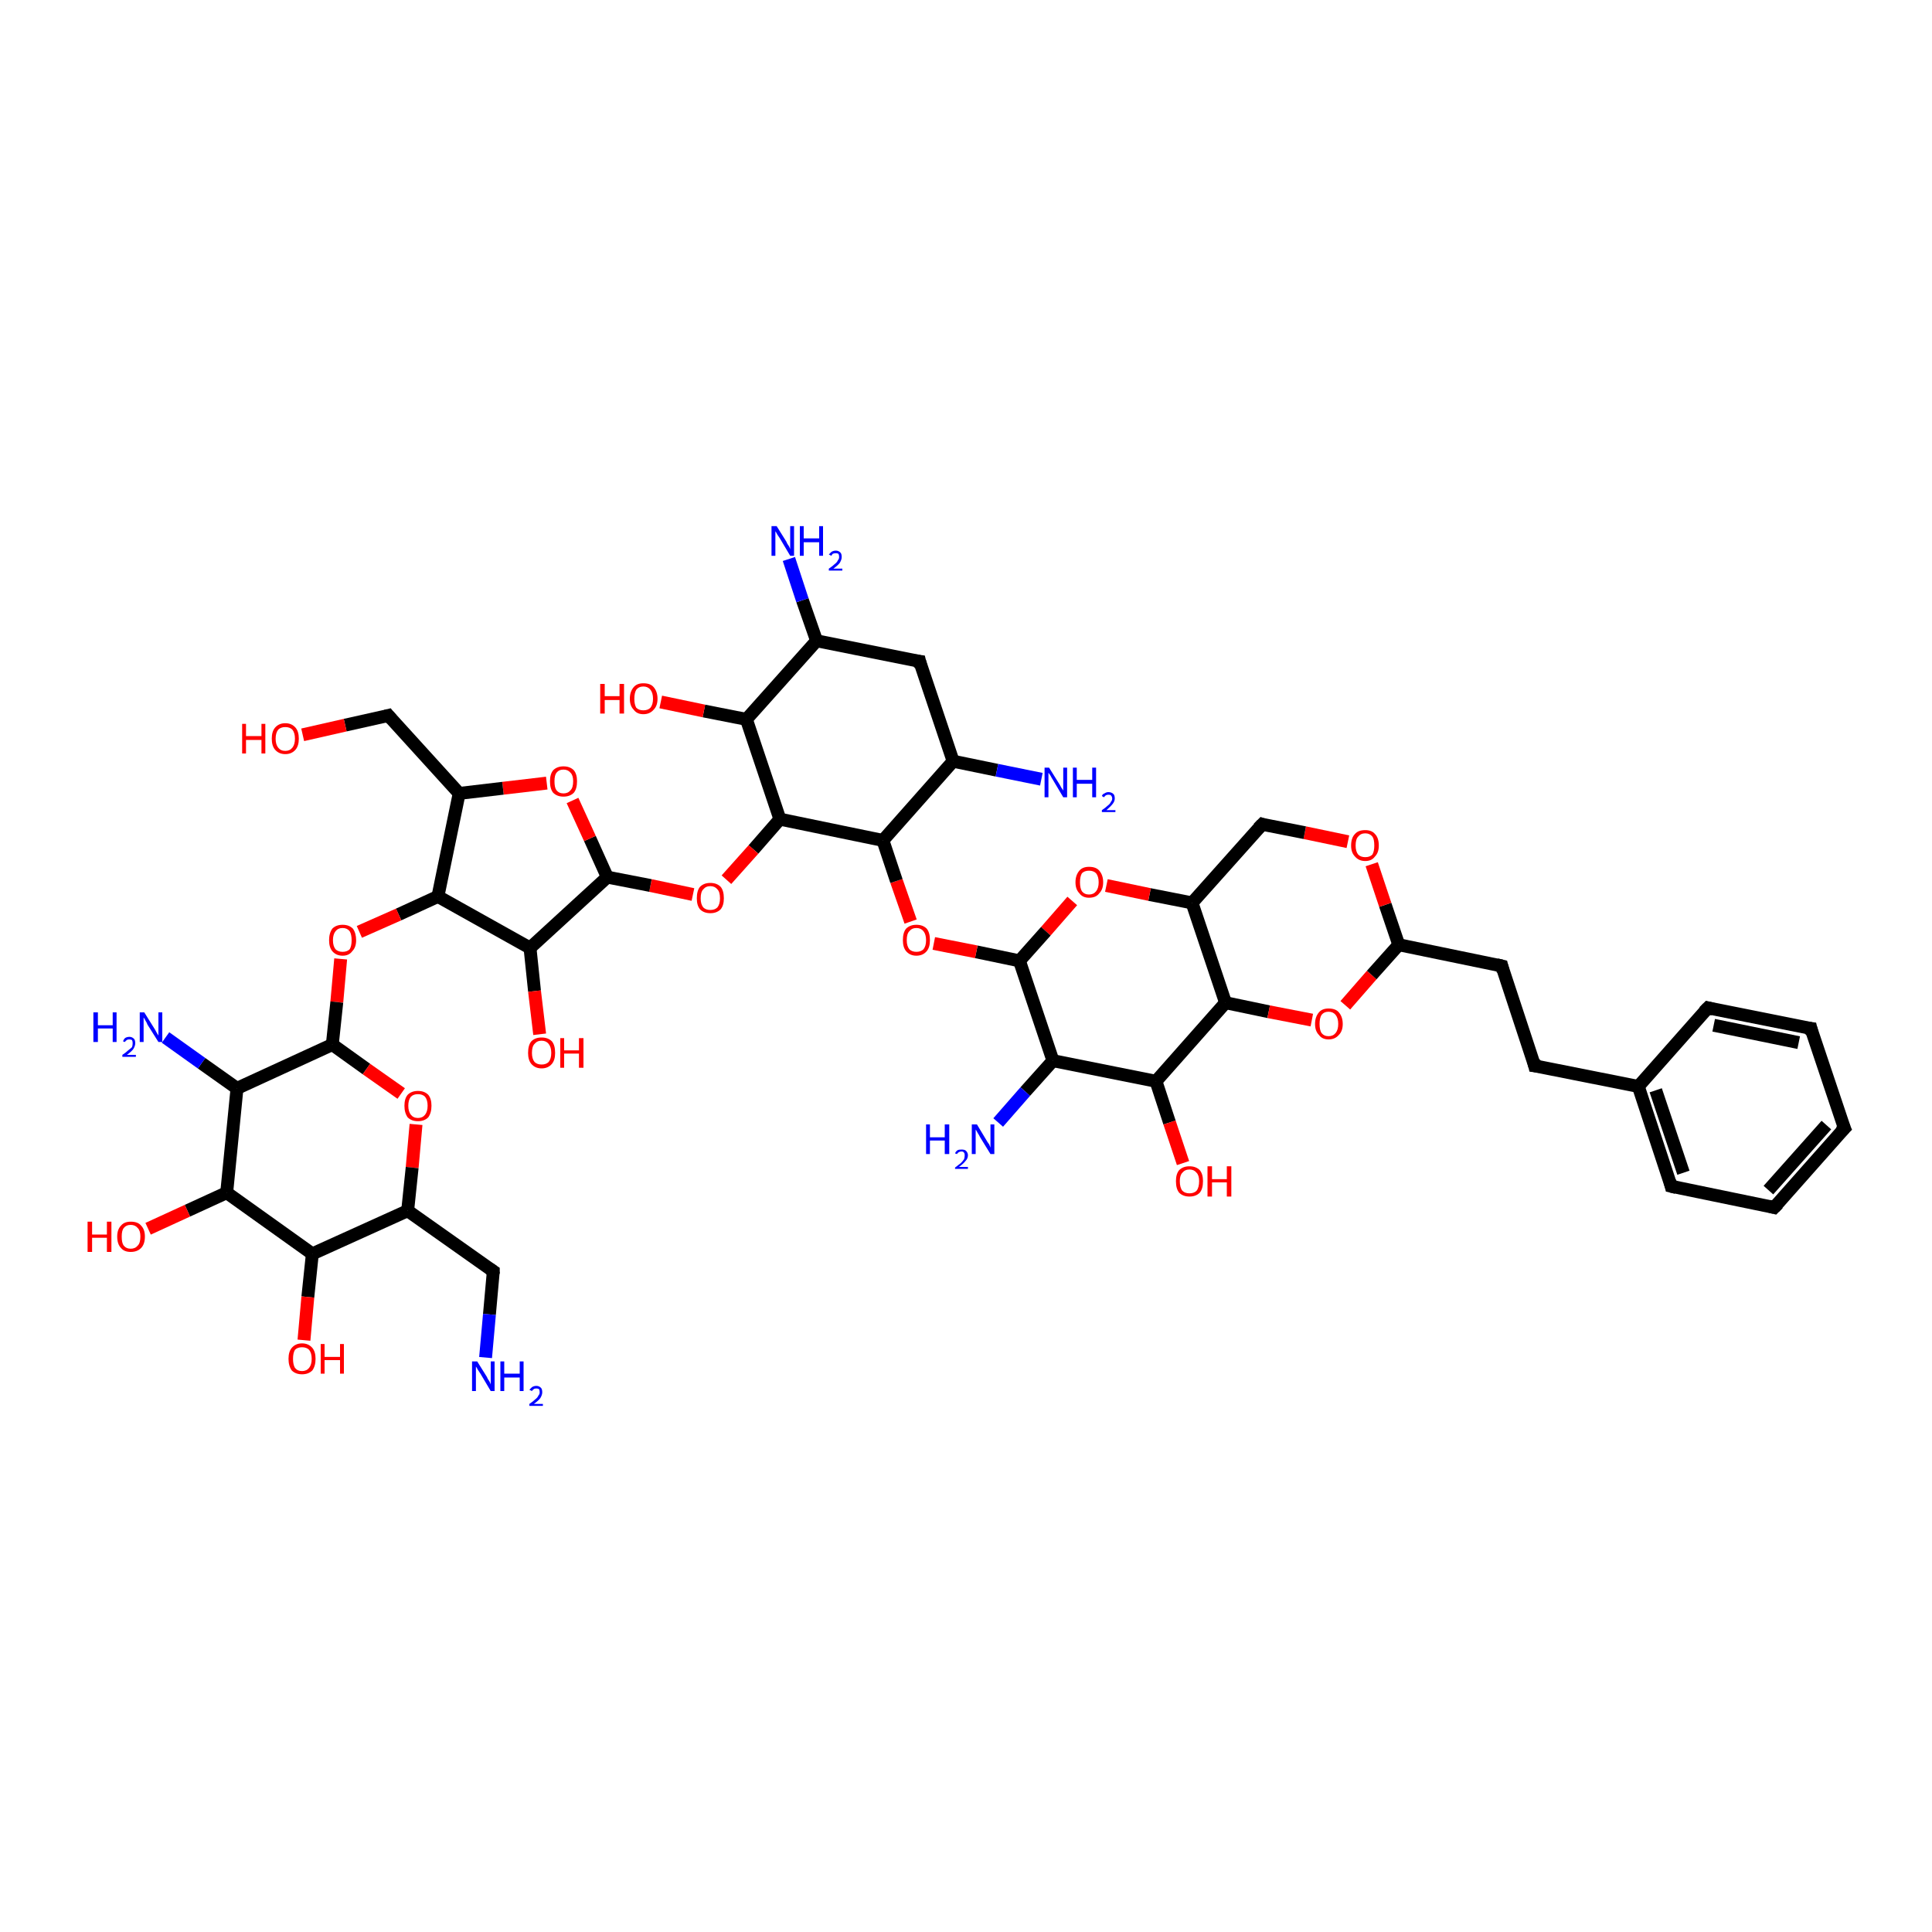<?xml version='1.0' encoding='iso-8859-1'?>
<svg version='1.1' baseProfile='full'
              xmlns='http://www.w3.org/2000/svg'
                      xmlns:rdkit='http://www.rdkit.org/xml'
                      xmlns:xlink='http://www.w3.org/1999/xlink'
                  xml:space='preserve'
width='300px' height='300px' viewBox='0 0 300 300'>
<!-- END OF HEADER -->
<rect style='opacity:1.0;fill:#FFFFFF;stroke:none' width='300.0' height='300.0' x='0.0' y='0.0'> </rect>
<path class='bond-0 atom-0 atom-1' d='M 166.5,139.9 L 162.4,144.6' style='fill:none;fill-rule:evenodd;stroke:#FF0000;stroke-width:2.0px;stroke-linecap:butt;stroke-linejoin:miter;stroke-opacity:1' />
<path class='bond-0 atom-0 atom-1' d='M 162.4,144.6 L 158.3,149.2' style='fill:none;fill-rule:evenodd;stroke:#000000;stroke-width:2.0px;stroke-linecap:butt;stroke-linejoin:miter;stroke-opacity:1' />
<path class='bond-1 atom-1 atom-2' d='M 158.3,149.2 L 151.6,147.8' style='fill:none;fill-rule:evenodd;stroke:#000000;stroke-width:2.0px;stroke-linecap:butt;stroke-linejoin:miter;stroke-opacity:1' />
<path class='bond-1 atom-1 atom-2' d='M 151.6,147.8 L 145.0,146.5' style='fill:none;fill-rule:evenodd;stroke:#FF0000;stroke-width:2.0px;stroke-linecap:butt;stroke-linejoin:miter;stroke-opacity:1' />
<path class='bond-2 atom-2 atom-3' d='M 141.4,143.1 L 139.2,136.8' style='fill:none;fill-rule:evenodd;stroke:#FF0000;stroke-width:2.0px;stroke-linecap:butt;stroke-linejoin:miter;stroke-opacity:1' />
<path class='bond-2 atom-2 atom-3' d='M 139.2,136.8 L 137.1,130.5' style='fill:none;fill-rule:evenodd;stroke:#000000;stroke-width:2.0px;stroke-linecap:butt;stroke-linejoin:miter;stroke-opacity:1' />
<path class='bond-3 atom-3 atom-4' d='M 137.1,130.5 L 148.0,118.2' style='fill:none;fill-rule:evenodd;stroke:#000000;stroke-width:2.0px;stroke-linecap:butt;stroke-linejoin:miter;stroke-opacity:1' />
<path class='bond-4 atom-4 atom-5' d='M 148.0,118.2 L 154.8,119.6' style='fill:none;fill-rule:evenodd;stroke:#000000;stroke-width:2.0px;stroke-linecap:butt;stroke-linejoin:miter;stroke-opacity:1' />
<path class='bond-4 atom-4 atom-5' d='M 154.8,119.6 L 161.7,121.0' style='fill:none;fill-rule:evenodd;stroke:#0000FF;stroke-width:2.0px;stroke-linecap:butt;stroke-linejoin:miter;stroke-opacity:1' />
<path class='bond-5 atom-4 atom-6' d='M 148.0,118.2 L 142.8,102.7' style='fill:none;fill-rule:evenodd;stroke:#000000;stroke-width:2.0px;stroke-linecap:butt;stroke-linejoin:miter;stroke-opacity:1' />
<path class='bond-6 atom-6 atom-7' d='M 142.8,102.7 L 126.8,99.5' style='fill:none;fill-rule:evenodd;stroke:#000000;stroke-width:2.0px;stroke-linecap:butt;stroke-linejoin:miter;stroke-opacity:1' />
<path class='bond-7 atom-7 atom-8' d='M 126.8,99.5 L 124.6,93.2' style='fill:none;fill-rule:evenodd;stroke:#000000;stroke-width:2.0px;stroke-linecap:butt;stroke-linejoin:miter;stroke-opacity:1' />
<path class='bond-7 atom-7 atom-8' d='M 124.6,93.2 L 122.5,86.8' style='fill:none;fill-rule:evenodd;stroke:#0000FF;stroke-width:2.0px;stroke-linecap:butt;stroke-linejoin:miter;stroke-opacity:1' />
<path class='bond-8 atom-7 atom-9' d='M 126.8,99.5 L 115.9,111.7' style='fill:none;fill-rule:evenodd;stroke:#000000;stroke-width:2.0px;stroke-linecap:butt;stroke-linejoin:miter;stroke-opacity:1' />
<path class='bond-9 atom-9 atom-10' d='M 115.9,111.7 L 109.3,110.4' style='fill:none;fill-rule:evenodd;stroke:#000000;stroke-width:2.0px;stroke-linecap:butt;stroke-linejoin:miter;stroke-opacity:1' />
<path class='bond-9 atom-9 atom-10' d='M 109.3,110.4 L 102.6,109.0' style='fill:none;fill-rule:evenodd;stroke:#FF0000;stroke-width:2.0px;stroke-linecap:butt;stroke-linejoin:miter;stroke-opacity:1' />
<path class='bond-10 atom-9 atom-11' d='M 115.9,111.7 L 121.1,127.2' style='fill:none;fill-rule:evenodd;stroke:#000000;stroke-width:2.0px;stroke-linecap:butt;stroke-linejoin:miter;stroke-opacity:1' />
<path class='bond-11 atom-11 atom-12' d='M 121.1,127.2 L 117.0,131.9' style='fill:none;fill-rule:evenodd;stroke:#000000;stroke-width:2.0px;stroke-linecap:butt;stroke-linejoin:miter;stroke-opacity:1' />
<path class='bond-11 atom-11 atom-12' d='M 117.0,131.9 L 112.8,136.6' style='fill:none;fill-rule:evenodd;stroke:#FF0000;stroke-width:2.0px;stroke-linecap:butt;stroke-linejoin:miter;stroke-opacity:1' />
<path class='bond-12 atom-12 atom-13' d='M 107.6,138.9 L 101.0,137.5' style='fill:none;fill-rule:evenodd;stroke:#FF0000;stroke-width:2.0px;stroke-linecap:butt;stroke-linejoin:miter;stroke-opacity:1' />
<path class='bond-12 atom-12 atom-13' d='M 101.0,137.5 L 94.3,136.2' style='fill:none;fill-rule:evenodd;stroke:#000000;stroke-width:2.0px;stroke-linecap:butt;stroke-linejoin:miter;stroke-opacity:1' />
<path class='bond-13 atom-13 atom-14' d='M 94.3,136.2 L 91.6,130.2' style='fill:none;fill-rule:evenodd;stroke:#000000;stroke-width:2.0px;stroke-linecap:butt;stroke-linejoin:miter;stroke-opacity:1' />
<path class='bond-13 atom-13 atom-14' d='M 91.6,130.2 L 88.9,124.3' style='fill:none;fill-rule:evenodd;stroke:#FF0000;stroke-width:2.0px;stroke-linecap:butt;stroke-linejoin:miter;stroke-opacity:1' />
<path class='bond-14 atom-14 atom-15' d='M 84.9,121.6 L 78.1,122.4' style='fill:none;fill-rule:evenodd;stroke:#FF0000;stroke-width:2.0px;stroke-linecap:butt;stroke-linejoin:miter;stroke-opacity:1' />
<path class='bond-14 atom-14 atom-15' d='M 78.1,122.4 L 71.3,123.2' style='fill:none;fill-rule:evenodd;stroke:#000000;stroke-width:2.0px;stroke-linecap:butt;stroke-linejoin:miter;stroke-opacity:1' />
<path class='bond-15 atom-15 atom-16' d='M 71.3,123.2 L 60.3,111.1' style='fill:none;fill-rule:evenodd;stroke:#000000;stroke-width:2.0px;stroke-linecap:butt;stroke-linejoin:miter;stroke-opacity:1' />
<path class='bond-16 atom-16 atom-17' d='M 60.3,111.1 L 53.6,112.6' style='fill:none;fill-rule:evenodd;stroke:#000000;stroke-width:2.0px;stroke-linecap:butt;stroke-linejoin:miter;stroke-opacity:1' />
<path class='bond-16 atom-16 atom-17' d='M 53.6,112.6 L 47.0,114.1' style='fill:none;fill-rule:evenodd;stroke:#FF0000;stroke-width:2.0px;stroke-linecap:butt;stroke-linejoin:miter;stroke-opacity:1' />
<path class='bond-17 atom-15 atom-18' d='M 71.3,123.2 L 68.0,139.2' style='fill:none;fill-rule:evenodd;stroke:#000000;stroke-width:2.0px;stroke-linecap:butt;stroke-linejoin:miter;stroke-opacity:1' />
<path class='bond-18 atom-18 atom-19' d='M 68.0,139.2 L 61.9,142.0' style='fill:none;fill-rule:evenodd;stroke:#000000;stroke-width:2.0px;stroke-linecap:butt;stroke-linejoin:miter;stroke-opacity:1' />
<path class='bond-18 atom-18 atom-19' d='M 61.9,142.0 L 55.8,144.7' style='fill:none;fill-rule:evenodd;stroke:#FF0000;stroke-width:2.0px;stroke-linecap:butt;stroke-linejoin:miter;stroke-opacity:1' />
<path class='bond-19 atom-19 atom-20' d='M 52.9,148.9 L 52.3,155.6' style='fill:none;fill-rule:evenodd;stroke:#FF0000;stroke-width:2.0px;stroke-linecap:butt;stroke-linejoin:miter;stroke-opacity:1' />
<path class='bond-19 atom-19 atom-20' d='M 52.3,155.6 L 51.6,162.2' style='fill:none;fill-rule:evenodd;stroke:#000000;stroke-width:2.0px;stroke-linecap:butt;stroke-linejoin:miter;stroke-opacity:1' />
<path class='bond-20 atom-20 atom-21' d='M 51.6,162.2 L 56.9,166.0' style='fill:none;fill-rule:evenodd;stroke:#000000;stroke-width:2.0px;stroke-linecap:butt;stroke-linejoin:miter;stroke-opacity:1' />
<path class='bond-20 atom-20 atom-21' d='M 56.9,166.0 L 62.3,169.8' style='fill:none;fill-rule:evenodd;stroke:#FF0000;stroke-width:2.0px;stroke-linecap:butt;stroke-linejoin:miter;stroke-opacity:1' />
<path class='bond-21 atom-21 atom-22' d='M 64.6,174.6 L 64.0,181.3' style='fill:none;fill-rule:evenodd;stroke:#FF0000;stroke-width:2.0px;stroke-linecap:butt;stroke-linejoin:miter;stroke-opacity:1' />
<path class='bond-21 atom-21 atom-22' d='M 64.0,181.3 L 63.3,188.0' style='fill:none;fill-rule:evenodd;stroke:#000000;stroke-width:2.0px;stroke-linecap:butt;stroke-linejoin:miter;stroke-opacity:1' />
<path class='bond-22 atom-22 atom-23' d='M 63.3,188.0 L 76.6,197.4' style='fill:none;fill-rule:evenodd;stroke:#000000;stroke-width:2.0px;stroke-linecap:butt;stroke-linejoin:miter;stroke-opacity:1' />
<path class='bond-23 atom-23 atom-24' d='M 76.6,197.4 L 76.0,204.1' style='fill:none;fill-rule:evenodd;stroke:#000000;stroke-width:2.0px;stroke-linecap:butt;stroke-linejoin:miter;stroke-opacity:1' />
<path class='bond-23 atom-23 atom-24' d='M 76.0,204.1 L 75.4,210.8' style='fill:none;fill-rule:evenodd;stroke:#0000FF;stroke-width:2.0px;stroke-linecap:butt;stroke-linejoin:miter;stroke-opacity:1' />
<path class='bond-24 atom-22 atom-25' d='M 63.3,188.0 L 48.5,194.7' style='fill:none;fill-rule:evenodd;stroke:#000000;stroke-width:2.0px;stroke-linecap:butt;stroke-linejoin:miter;stroke-opacity:1' />
<path class='bond-25 atom-25 atom-26' d='M 48.5,194.7 L 47.8,201.4' style='fill:none;fill-rule:evenodd;stroke:#000000;stroke-width:2.0px;stroke-linecap:butt;stroke-linejoin:miter;stroke-opacity:1' />
<path class='bond-25 atom-25 atom-26' d='M 47.8,201.4 L 47.2,208.1' style='fill:none;fill-rule:evenodd;stroke:#FF0000;stroke-width:2.0px;stroke-linecap:butt;stroke-linejoin:miter;stroke-opacity:1' />
<path class='bond-26 atom-25 atom-27' d='M 48.5,194.7 L 35.2,185.2' style='fill:none;fill-rule:evenodd;stroke:#000000;stroke-width:2.0px;stroke-linecap:butt;stroke-linejoin:miter;stroke-opacity:1' />
<path class='bond-27 atom-27 atom-28' d='M 35.2,185.2 L 29.1,188.0' style='fill:none;fill-rule:evenodd;stroke:#000000;stroke-width:2.0px;stroke-linecap:butt;stroke-linejoin:miter;stroke-opacity:1' />
<path class='bond-27 atom-27 atom-28' d='M 29.1,188.0 L 23.0,190.8' style='fill:none;fill-rule:evenodd;stroke:#FF0000;stroke-width:2.0px;stroke-linecap:butt;stroke-linejoin:miter;stroke-opacity:1' />
<path class='bond-28 atom-27 atom-29' d='M 35.2,185.2 L 36.8,169.0' style='fill:none;fill-rule:evenodd;stroke:#000000;stroke-width:2.0px;stroke-linecap:butt;stroke-linejoin:miter;stroke-opacity:1' />
<path class='bond-29 atom-29 atom-30' d='M 36.8,169.0 L 31.3,165.1' style='fill:none;fill-rule:evenodd;stroke:#000000;stroke-width:2.0px;stroke-linecap:butt;stroke-linejoin:miter;stroke-opacity:1' />
<path class='bond-29 atom-29 atom-30' d='M 31.3,165.1 L 25.7,161.1' style='fill:none;fill-rule:evenodd;stroke:#0000FF;stroke-width:2.0px;stroke-linecap:butt;stroke-linejoin:miter;stroke-opacity:1' />
<path class='bond-30 atom-18 atom-31' d='M 68.0,139.2 L 82.3,147.2' style='fill:none;fill-rule:evenodd;stroke:#000000;stroke-width:2.0px;stroke-linecap:butt;stroke-linejoin:miter;stroke-opacity:1' />
<path class='bond-31 atom-31 atom-32' d='M 82.3,147.2 L 83.0,153.9' style='fill:none;fill-rule:evenodd;stroke:#000000;stroke-width:2.0px;stroke-linecap:butt;stroke-linejoin:miter;stroke-opacity:1' />
<path class='bond-31 atom-31 atom-32' d='M 83.0,153.9 L 83.8,160.6' style='fill:none;fill-rule:evenodd;stroke:#FF0000;stroke-width:2.0px;stroke-linecap:butt;stroke-linejoin:miter;stroke-opacity:1' />
<path class='bond-32 atom-1 atom-33' d='M 158.3,149.2 L 163.5,164.7' style='fill:none;fill-rule:evenodd;stroke:#000000;stroke-width:2.0px;stroke-linecap:butt;stroke-linejoin:miter;stroke-opacity:1' />
<path class='bond-33 atom-33 atom-34' d='M 163.5,164.7 L 159.2,169.5' style='fill:none;fill-rule:evenodd;stroke:#000000;stroke-width:2.0px;stroke-linecap:butt;stroke-linejoin:miter;stroke-opacity:1' />
<path class='bond-33 atom-33 atom-34' d='M 159.2,169.5 L 155.0,174.3' style='fill:none;fill-rule:evenodd;stroke:#0000FF;stroke-width:2.0px;stroke-linecap:butt;stroke-linejoin:miter;stroke-opacity:1' />
<path class='bond-34 atom-33 atom-35' d='M 163.5,164.7 L 179.5,167.9' style='fill:none;fill-rule:evenodd;stroke:#000000;stroke-width:2.0px;stroke-linecap:butt;stroke-linejoin:miter;stroke-opacity:1' />
<path class='bond-35 atom-35 atom-36' d='M 179.5,167.9 L 181.6,174.3' style='fill:none;fill-rule:evenodd;stroke:#000000;stroke-width:2.0px;stroke-linecap:butt;stroke-linejoin:miter;stroke-opacity:1' />
<path class='bond-35 atom-35 atom-36' d='M 181.6,174.3 L 183.7,180.6' style='fill:none;fill-rule:evenodd;stroke:#FF0000;stroke-width:2.0px;stroke-linecap:butt;stroke-linejoin:miter;stroke-opacity:1' />
<path class='bond-36 atom-35 atom-37' d='M 179.5,167.9 L 190.3,155.7' style='fill:none;fill-rule:evenodd;stroke:#000000;stroke-width:2.0px;stroke-linecap:butt;stroke-linejoin:miter;stroke-opacity:1' />
<path class='bond-37 atom-37 atom-38' d='M 190.3,155.7 L 197.0,157.1' style='fill:none;fill-rule:evenodd;stroke:#000000;stroke-width:2.0px;stroke-linecap:butt;stroke-linejoin:miter;stroke-opacity:1' />
<path class='bond-37 atom-37 atom-38' d='M 197.0,157.1 L 203.7,158.4' style='fill:none;fill-rule:evenodd;stroke:#FF0000;stroke-width:2.0px;stroke-linecap:butt;stroke-linejoin:miter;stroke-opacity:1' />
<path class='bond-38 atom-38 atom-39' d='M 208.9,156.1 L 213.0,151.4' style='fill:none;fill-rule:evenodd;stroke:#FF0000;stroke-width:2.0px;stroke-linecap:butt;stroke-linejoin:miter;stroke-opacity:1' />
<path class='bond-38 atom-38 atom-39' d='M 213.0,151.4 L 217.2,146.7' style='fill:none;fill-rule:evenodd;stroke:#000000;stroke-width:2.0px;stroke-linecap:butt;stroke-linejoin:miter;stroke-opacity:1' />
<path class='bond-39 atom-39 atom-40' d='M 217.2,146.7 L 215.1,140.5' style='fill:none;fill-rule:evenodd;stroke:#000000;stroke-width:2.0px;stroke-linecap:butt;stroke-linejoin:miter;stroke-opacity:1' />
<path class='bond-39 atom-39 atom-40' d='M 215.1,140.5 L 213.0,134.2' style='fill:none;fill-rule:evenodd;stroke:#FF0000;stroke-width:2.0px;stroke-linecap:butt;stroke-linejoin:miter;stroke-opacity:1' />
<path class='bond-40 atom-40 atom-41' d='M 209.3,130.7 L 202.6,129.3' style='fill:none;fill-rule:evenodd;stroke:#FF0000;stroke-width:2.0px;stroke-linecap:butt;stroke-linejoin:miter;stroke-opacity:1' />
<path class='bond-40 atom-40 atom-41' d='M 202.6,129.3 L 196.0,128.0' style='fill:none;fill-rule:evenodd;stroke:#000000;stroke-width:2.0px;stroke-linecap:butt;stroke-linejoin:miter;stroke-opacity:1' />
<path class='bond-41 atom-41 atom-42' d='M 196.0,128.0 L 185.1,140.2' style='fill:none;fill-rule:evenodd;stroke:#000000;stroke-width:2.0px;stroke-linecap:butt;stroke-linejoin:miter;stroke-opacity:1' />
<path class='bond-42 atom-39 atom-43' d='M 217.2,146.7 L 233.2,150.0' style='fill:none;fill-rule:evenodd;stroke:#000000;stroke-width:2.0px;stroke-linecap:butt;stroke-linejoin:miter;stroke-opacity:1' />
<path class='bond-43 atom-43 atom-44' d='M 233.2,150.0 L 238.3,165.5' style='fill:none;fill-rule:evenodd;stroke:#000000;stroke-width:2.0px;stroke-linecap:butt;stroke-linejoin:miter;stroke-opacity:1' />
<path class='bond-44 atom-44 atom-45' d='M 238.3,165.5 L 254.4,168.7' style='fill:none;fill-rule:evenodd;stroke:#000000;stroke-width:2.0px;stroke-linecap:butt;stroke-linejoin:miter;stroke-opacity:1' />
<path class='bond-45 atom-45 atom-46' d='M 254.4,168.7 L 259.5,184.2' style='fill:none;fill-rule:evenodd;stroke:#000000;stroke-width:2.0px;stroke-linecap:butt;stroke-linejoin:miter;stroke-opacity:1' />
<path class='bond-45 atom-45 atom-46' d='M 257.1,169.3 L 261.4,182.1' style='fill:none;fill-rule:evenodd;stroke:#000000;stroke-width:2.0px;stroke-linecap:butt;stroke-linejoin:miter;stroke-opacity:1' />
<path class='bond-46 atom-46 atom-47' d='M 259.5,184.2 L 275.5,187.5' style='fill:none;fill-rule:evenodd;stroke:#000000;stroke-width:2.0px;stroke-linecap:butt;stroke-linejoin:miter;stroke-opacity:1' />
<path class='bond-47 atom-47 atom-48' d='M 275.5,187.5 L 286.4,175.2' style='fill:none;fill-rule:evenodd;stroke:#000000;stroke-width:2.0px;stroke-linecap:butt;stroke-linejoin:miter;stroke-opacity:1' />
<path class='bond-47 atom-47 atom-48' d='M 274.6,184.8 L 283.6,174.7' style='fill:none;fill-rule:evenodd;stroke:#000000;stroke-width:2.0px;stroke-linecap:butt;stroke-linejoin:miter;stroke-opacity:1' />
<path class='bond-48 atom-48 atom-49' d='M 286.4,175.2 L 281.2,159.7' style='fill:none;fill-rule:evenodd;stroke:#000000;stroke-width:2.0px;stroke-linecap:butt;stroke-linejoin:miter;stroke-opacity:1' />
<path class='bond-49 atom-49 atom-50' d='M 281.2,159.7 L 265.2,156.5' style='fill:none;fill-rule:evenodd;stroke:#000000;stroke-width:2.0px;stroke-linecap:butt;stroke-linejoin:miter;stroke-opacity:1' />
<path class='bond-49 atom-49 atom-50' d='M 279.3,161.9 L 266.1,159.2' style='fill:none;fill-rule:evenodd;stroke:#000000;stroke-width:2.0px;stroke-linecap:butt;stroke-linejoin:miter;stroke-opacity:1' />
<path class='bond-50 atom-29 atom-20' d='M 36.8,169.0 L 51.6,162.2' style='fill:none;fill-rule:evenodd;stroke:#000000;stroke-width:2.0px;stroke-linecap:butt;stroke-linejoin:miter;stroke-opacity:1' />
<path class='bond-51 atom-31 atom-13' d='M 82.3,147.2 L 94.3,136.2' style='fill:none;fill-rule:evenodd;stroke:#000000;stroke-width:2.0px;stroke-linecap:butt;stroke-linejoin:miter;stroke-opacity:1' />
<path class='bond-52 atom-11 atom-3' d='M 121.1,127.2 L 137.1,130.5' style='fill:none;fill-rule:evenodd;stroke:#000000;stroke-width:2.0px;stroke-linecap:butt;stroke-linejoin:miter;stroke-opacity:1' />
<path class='bond-53 atom-42 atom-0' d='M 185.1,140.2 L 178.5,138.9' style='fill:none;fill-rule:evenodd;stroke:#000000;stroke-width:2.0px;stroke-linecap:butt;stroke-linejoin:miter;stroke-opacity:1' />
<path class='bond-53 atom-42 atom-0' d='M 178.5,138.9 L 171.8,137.5' style='fill:none;fill-rule:evenodd;stroke:#FF0000;stroke-width:2.0px;stroke-linecap:butt;stroke-linejoin:miter;stroke-opacity:1' />
<path class='bond-54 atom-42 atom-37' d='M 185.1,140.2 L 190.3,155.7' style='fill:none;fill-rule:evenodd;stroke:#000000;stroke-width:2.0px;stroke-linecap:butt;stroke-linejoin:miter;stroke-opacity:1' />
<path class='bond-55 atom-50 atom-45' d='M 265.2,156.5 L 254.4,168.7' style='fill:none;fill-rule:evenodd;stroke:#000000;stroke-width:2.0px;stroke-linecap:butt;stroke-linejoin:miter;stroke-opacity:1' />
<path d='M 143.0,103.5 L 142.8,102.7 L 142.0,102.6' style='fill:none;stroke:#000000;stroke-width:2.0px;stroke-linecap:butt;stroke-linejoin:miter;stroke-opacity:1;' />
<path d='M 60.8,111.7 L 60.3,111.1 L 59.9,111.2' style='fill:none;stroke:#000000;stroke-width:2.0px;stroke-linecap:butt;stroke-linejoin:miter;stroke-opacity:1;' />
<path d='M 76.0,197.0 L 76.6,197.4 L 76.6,197.8' style='fill:none;stroke:#000000;stroke-width:2.0px;stroke-linecap:butt;stroke-linejoin:miter;stroke-opacity:1;' />
<path d='M 196.3,128.1 L 196.0,128.0 L 195.4,128.6' style='fill:none;stroke:#000000;stroke-width:2.0px;stroke-linecap:butt;stroke-linejoin:miter;stroke-opacity:1;' />
<path d='M 232.4,149.8 L 233.2,150.0 L 233.4,150.8' style='fill:none;stroke:#000000;stroke-width:2.0px;stroke-linecap:butt;stroke-linejoin:miter;stroke-opacity:1;' />
<path d='M 238.1,164.7 L 238.3,165.5 L 239.1,165.6' style='fill:none;stroke:#000000;stroke-width:2.0px;stroke-linecap:butt;stroke-linejoin:miter;stroke-opacity:1;' />
<path d='M 259.3,183.4 L 259.5,184.2 L 260.3,184.4' style='fill:none;stroke:#000000;stroke-width:2.0px;stroke-linecap:butt;stroke-linejoin:miter;stroke-opacity:1;' />
<path d='M 274.7,187.3 L 275.5,187.5 L 276.1,186.9' style='fill:none;stroke:#000000;stroke-width:2.0px;stroke-linecap:butt;stroke-linejoin:miter;stroke-opacity:1;' />
<path d='M 285.8,175.8 L 286.4,175.2 L 286.1,174.5' style='fill:none;stroke:#000000;stroke-width:2.0px;stroke-linecap:butt;stroke-linejoin:miter;stroke-opacity:1;' />
<path d='M 281.4,160.5 L 281.2,159.7 L 280.4,159.6' style='fill:none;stroke:#000000;stroke-width:2.0px;stroke-linecap:butt;stroke-linejoin:miter;stroke-opacity:1;' />
<path d='M 266.0,156.7 L 265.2,156.5 L 264.6,157.1' style='fill:none;stroke:#000000;stroke-width:2.0px;stroke-linecap:butt;stroke-linejoin:miter;stroke-opacity:1;' />
<path class='atom-0' d='M 167.0 137.0
Q 167.0 135.9, 167.6 135.2
Q 168.1 134.6, 169.1 134.6
Q 170.2 134.6, 170.7 135.2
Q 171.3 135.9, 171.3 137.0
Q 171.3 138.1, 170.7 138.7
Q 170.2 139.4, 169.1 139.4
Q 168.1 139.4, 167.6 138.7
Q 167.0 138.1, 167.0 137.0
M 169.1 138.9
Q 169.8 138.9, 170.2 138.4
Q 170.6 137.9, 170.6 137.0
Q 170.6 136.1, 170.2 135.6
Q 169.8 135.2, 169.1 135.2
Q 168.4 135.2, 168.0 135.6
Q 167.7 136.1, 167.7 137.0
Q 167.7 137.9, 168.0 138.4
Q 168.4 138.9, 169.1 138.9
' fill='#FF0000'/>
<path class='atom-2' d='M 140.2 146.0
Q 140.2 144.8, 140.7 144.2
Q 141.3 143.6, 142.3 143.6
Q 143.3 143.6, 143.9 144.2
Q 144.4 144.8, 144.4 146.0
Q 144.4 147.1, 143.9 147.7
Q 143.3 148.4, 142.3 148.4
Q 141.3 148.4, 140.7 147.7
Q 140.2 147.1, 140.2 146.0
M 142.3 147.8
Q 143.0 147.8, 143.4 147.4
Q 143.8 146.9, 143.8 146.0
Q 143.8 145.1, 143.4 144.6
Q 143.0 144.1, 142.3 144.1
Q 141.6 144.1, 141.2 144.6
Q 140.8 145.0, 140.8 146.0
Q 140.8 146.9, 141.2 147.4
Q 141.6 147.8, 142.3 147.8
' fill='#FF0000'/>
<path class='atom-5' d='M 162.9 119.2
L 164.4 121.6
Q 164.6 121.9, 164.8 122.3
Q 165.1 122.7, 165.1 122.8
L 165.1 119.2
L 165.7 119.2
L 165.7 123.8
L 165.1 123.8
L 163.5 121.1
Q 163.3 120.8, 163.1 120.4
Q 162.9 120.1, 162.8 120.0
L 162.8 123.8
L 162.2 123.8
L 162.2 119.2
L 162.9 119.2
' fill='#0000FF'/>
<path class='atom-5' d='M 166.6 119.2
L 167.2 119.2
L 167.2 121.1
L 169.6 121.1
L 169.6 119.2
L 170.2 119.2
L 170.2 123.8
L 169.6 123.8
L 169.6 121.7
L 167.2 121.7
L 167.2 123.8
L 166.6 123.8
L 166.6 119.2
' fill='#0000FF'/>
<path class='atom-5' d='M 171.1 123.6
Q 171.2 123.3, 171.5 123.2
Q 171.8 123.0, 172.1 123.0
Q 172.6 123.0, 172.9 123.3
Q 173.1 123.5, 173.1 124.0
Q 173.1 124.4, 172.8 124.8
Q 172.4 125.3, 171.8 125.8
L 173.2 125.8
L 173.2 126.1
L 171.1 126.1
L 171.1 125.8
Q 171.7 125.4, 172.0 125.1
Q 172.4 124.8, 172.5 124.5
Q 172.7 124.3, 172.7 124.0
Q 172.7 123.7, 172.5 123.5
Q 172.4 123.4, 172.1 123.4
Q 171.9 123.4, 171.7 123.5
Q 171.6 123.6, 171.4 123.8
L 171.1 123.6
' fill='#0000FF'/>
<path class='atom-8' d='M 120.6 81.7
L 122.1 84.1
Q 122.2 84.4, 122.5 84.8
Q 122.7 85.2, 122.7 85.3
L 122.7 81.7
L 123.3 81.7
L 123.3 86.3
L 122.7 86.3
L 121.1 83.6
Q 120.9 83.3, 120.7 83.0
Q 120.5 82.6, 120.4 82.5
L 120.4 86.3
L 119.8 86.3
L 119.8 81.7
L 120.6 81.7
' fill='#0000FF'/>
<path class='atom-8' d='M 124.2 81.7
L 124.8 81.7
L 124.8 83.6
L 127.2 83.6
L 127.2 81.7
L 127.8 81.7
L 127.8 86.3
L 127.2 86.3
L 127.2 84.2
L 124.8 84.2
L 124.8 86.3
L 124.2 86.3
L 124.2 81.7
' fill='#0000FF'/>
<path class='atom-8' d='M 128.7 86.1
Q 128.9 85.9, 129.1 85.7
Q 129.4 85.5, 129.8 85.5
Q 130.2 85.5, 130.5 85.8
Q 130.7 86.0, 130.7 86.5
Q 130.7 86.9, 130.4 87.4
Q 130.1 87.8, 129.4 88.3
L 130.8 88.3
L 130.8 88.6
L 128.7 88.6
L 128.7 88.3
Q 129.3 87.9, 129.6 87.6
Q 130.0 87.3, 130.1 87.0
Q 130.3 86.8, 130.3 86.5
Q 130.3 86.2, 130.2 86.0
Q 130.0 85.9, 129.8 85.9
Q 129.5 85.9, 129.3 86.0
Q 129.2 86.1, 129.1 86.3
L 128.7 86.1
' fill='#0000FF'/>
<path class='atom-10' d='M 93.2 106.2
L 93.9 106.2
L 93.9 108.1
L 96.2 108.1
L 96.2 106.2
L 96.9 106.2
L 96.9 110.8
L 96.2 110.8
L 96.2 108.7
L 93.9 108.7
L 93.9 110.8
L 93.2 110.8
L 93.2 106.2
' fill='#FF0000'/>
<path class='atom-10' d='M 97.8 108.5
Q 97.8 107.4, 98.4 106.7
Q 98.9 106.1, 99.9 106.1
Q 101.0 106.1, 101.5 106.7
Q 102.1 107.4, 102.1 108.5
Q 102.1 109.6, 101.5 110.2
Q 100.9 110.9, 99.9 110.9
Q 98.9 110.9, 98.4 110.2
Q 97.8 109.6, 97.8 108.5
M 99.9 110.3
Q 100.6 110.3, 101.0 109.9
Q 101.4 109.4, 101.4 108.5
Q 101.4 107.6, 101.0 107.1
Q 100.6 106.6, 99.9 106.6
Q 99.2 106.6, 98.8 107.1
Q 98.5 107.6, 98.5 108.5
Q 98.5 109.4, 98.8 109.9
Q 99.2 110.3, 99.9 110.3
' fill='#FF0000'/>
<path class='atom-12' d='M 108.2 139.5
Q 108.2 138.3, 108.7 137.7
Q 109.3 137.1, 110.3 137.1
Q 111.3 137.1, 111.9 137.7
Q 112.4 138.3, 112.4 139.5
Q 112.4 140.6, 111.9 141.2
Q 111.3 141.8, 110.3 141.8
Q 109.3 141.8, 108.7 141.2
Q 108.2 140.6, 108.2 139.5
M 110.3 141.3
Q 111.0 141.3, 111.4 140.9
Q 111.8 140.4, 111.8 139.5
Q 111.8 138.5, 111.4 138.1
Q 111.0 137.6, 110.3 137.6
Q 109.6 137.6, 109.2 138.1
Q 108.8 138.5, 108.8 139.5
Q 108.8 140.4, 109.2 140.9
Q 109.6 141.3, 110.3 141.3
' fill='#FF0000'/>
<path class='atom-14' d='M 85.4 121.3
Q 85.4 120.2, 85.9 119.6
Q 86.5 119.0, 87.5 119.0
Q 88.5 119.0, 89.1 119.6
Q 89.6 120.2, 89.6 121.3
Q 89.6 122.5, 89.1 123.1
Q 88.5 123.7, 87.5 123.7
Q 86.5 123.7, 85.9 123.1
Q 85.4 122.5, 85.4 121.3
M 87.5 123.2
Q 88.2 123.2, 88.6 122.7
Q 89.0 122.3, 89.0 121.3
Q 89.0 120.4, 88.6 120.0
Q 88.2 119.5, 87.5 119.5
Q 86.8 119.5, 86.4 120.0
Q 86.1 120.4, 86.1 121.3
Q 86.1 122.3, 86.4 122.7
Q 86.8 123.2, 87.5 123.2
' fill='#FF0000'/>
<path class='atom-17' d='M 37.6 112.4
L 38.2 112.4
L 38.2 114.3
L 40.6 114.3
L 40.6 112.4
L 41.2 112.4
L 41.2 117.0
L 40.6 117.0
L 40.6 114.9
L 38.2 114.9
L 38.2 117.0
L 37.6 117.0
L 37.6 112.4
' fill='#FF0000'/>
<path class='atom-17' d='M 42.2 114.7
Q 42.2 113.6, 42.7 113.0
Q 43.3 112.3, 44.3 112.3
Q 45.3 112.3, 45.9 113.0
Q 46.4 113.6, 46.4 114.7
Q 46.4 115.8, 45.9 116.4
Q 45.3 117.1, 44.3 117.1
Q 43.3 117.1, 42.7 116.4
Q 42.2 115.8, 42.2 114.7
M 44.3 116.6
Q 45.0 116.6, 45.4 116.1
Q 45.8 115.6, 45.8 114.7
Q 45.8 113.8, 45.4 113.3
Q 45.0 112.9, 44.3 112.9
Q 43.6 112.9, 43.2 113.3
Q 42.8 113.8, 42.8 114.7
Q 42.8 115.6, 43.2 116.1
Q 43.6 116.6, 44.3 116.6
' fill='#FF0000'/>
<path class='atom-19' d='M 51.1 146.0
Q 51.1 144.9, 51.6 144.2
Q 52.2 143.6, 53.2 143.6
Q 54.2 143.6, 54.8 144.2
Q 55.3 144.9, 55.3 146.0
Q 55.3 147.1, 54.7 147.7
Q 54.2 148.4, 53.2 148.4
Q 52.2 148.4, 51.6 147.7
Q 51.1 147.1, 51.1 146.0
M 53.2 147.8
Q 53.9 147.8, 54.3 147.4
Q 54.6 146.9, 54.6 146.0
Q 54.6 145.1, 54.3 144.6
Q 53.9 144.1, 53.2 144.1
Q 52.5 144.1, 52.1 144.6
Q 51.7 145.1, 51.7 146.0
Q 51.7 146.9, 52.1 147.4
Q 52.5 147.8, 53.2 147.8
' fill='#FF0000'/>
<path class='atom-21' d='M 62.8 171.7
Q 62.8 170.6, 63.3 170.0
Q 63.9 169.4, 64.9 169.4
Q 65.9 169.4, 66.5 170.0
Q 67.0 170.6, 67.0 171.7
Q 67.0 172.8, 66.5 173.5
Q 65.9 174.1, 64.9 174.1
Q 63.9 174.1, 63.3 173.5
Q 62.8 172.8, 62.8 171.7
M 64.9 173.6
Q 65.6 173.6, 66.0 173.1
Q 66.4 172.6, 66.4 171.7
Q 66.4 170.8, 66.0 170.3
Q 65.6 169.9, 64.9 169.9
Q 64.2 169.9, 63.8 170.3
Q 63.4 170.8, 63.4 171.7
Q 63.4 172.6, 63.8 173.1
Q 64.2 173.6, 64.9 173.6
' fill='#FF0000'/>
<path class='atom-24' d='M 74.1 211.4
L 75.6 213.8
Q 75.7 214.1, 76.0 214.5
Q 76.2 214.9, 76.2 215.0
L 76.2 211.4
L 76.8 211.4
L 76.8 216.0
L 76.2 216.0
L 74.6 213.3
Q 74.4 213.0, 74.2 212.7
Q 74.0 212.3, 73.9 212.2
L 73.9 216.0
L 73.3 216.0
L 73.3 211.4
L 74.1 211.4
' fill='#0000FF'/>
<path class='atom-24' d='M 77.7 211.4
L 78.3 211.4
L 78.3 213.3
L 80.7 213.3
L 80.7 211.4
L 81.3 211.4
L 81.3 216.0
L 80.7 216.0
L 80.7 213.9
L 78.3 213.9
L 78.3 216.0
L 77.7 216.0
L 77.7 211.4
' fill='#0000FF'/>
<path class='atom-24' d='M 82.2 215.8
Q 82.4 215.6, 82.6 215.4
Q 82.9 215.2, 83.3 215.2
Q 83.7 215.2, 84.0 215.5
Q 84.2 215.7, 84.2 216.2
Q 84.2 216.6, 83.9 217.1
Q 83.6 217.5, 82.9 218.0
L 84.3 218.0
L 84.3 218.3
L 82.2 218.3
L 82.2 218.0
Q 82.8 217.6, 83.1 217.3
Q 83.5 217.0, 83.6 216.7
Q 83.8 216.5, 83.8 216.2
Q 83.8 215.9, 83.7 215.7
Q 83.5 215.6, 83.3 215.6
Q 83.0 215.6, 82.9 215.7
Q 82.7 215.8, 82.6 216.0
L 82.2 215.8
' fill='#0000FF'/>
<path class='atom-26' d='M 44.8 211.0
Q 44.8 209.9, 45.3 209.3
Q 45.9 208.6, 46.9 208.6
Q 47.9 208.6, 48.5 209.3
Q 49.0 209.9, 49.0 211.0
Q 49.0 212.1, 48.5 212.8
Q 47.9 213.4, 46.9 213.4
Q 45.9 213.4, 45.3 212.8
Q 44.8 212.1, 44.8 211.0
M 46.9 212.9
Q 47.6 212.9, 48.0 212.4
Q 48.4 211.9, 48.4 211.0
Q 48.4 210.1, 48.0 209.6
Q 47.6 209.2, 46.9 209.2
Q 46.2 209.2, 45.8 209.6
Q 45.5 210.1, 45.5 211.0
Q 45.5 211.9, 45.8 212.4
Q 46.2 212.9, 46.9 212.9
' fill='#FF0000'/>
<path class='atom-26' d='M 49.8 208.7
L 50.4 208.7
L 50.4 210.7
L 52.8 210.7
L 52.8 208.7
L 53.4 208.7
L 53.4 213.3
L 52.8 213.3
L 52.8 211.2
L 50.4 211.2
L 50.4 213.3
L 49.8 213.3
L 49.8 208.7
' fill='#FF0000'/>
<path class='atom-28' d='M 13.6 189.7
L 14.3 189.7
L 14.3 191.7
L 16.6 191.7
L 16.6 189.7
L 17.3 189.7
L 17.3 194.4
L 16.6 194.4
L 16.6 192.2
L 14.3 192.2
L 14.3 194.4
L 13.6 194.4
L 13.6 189.7
' fill='#FF0000'/>
<path class='atom-28' d='M 18.2 192.0
Q 18.2 190.9, 18.8 190.3
Q 19.3 189.7, 20.3 189.7
Q 21.4 189.7, 21.9 190.3
Q 22.5 190.9, 22.5 192.0
Q 22.5 193.2, 21.9 193.8
Q 21.3 194.4, 20.3 194.4
Q 19.3 194.4, 18.8 193.8
Q 18.2 193.2, 18.2 192.0
M 20.3 193.9
Q 21.0 193.9, 21.4 193.4
Q 21.8 193.0, 21.8 192.0
Q 21.8 191.1, 21.4 190.7
Q 21.0 190.2, 20.3 190.2
Q 19.6 190.2, 19.2 190.7
Q 18.9 191.1, 18.9 192.0
Q 18.9 193.0, 19.2 193.4
Q 19.6 193.9, 20.3 193.9
' fill='#FF0000'/>
<path class='atom-30' d='M 14.5 157.2
L 15.2 157.2
L 15.2 159.2
L 17.5 159.2
L 17.5 157.2
L 18.1 157.2
L 18.1 161.8
L 17.5 161.8
L 17.5 159.7
L 15.2 159.7
L 15.2 161.8
L 14.5 161.8
L 14.5 157.2
' fill='#0000FF'/>
<path class='atom-30' d='M 19.1 161.7
Q 19.2 161.4, 19.4 161.2
Q 19.7 161.0, 20.1 161.0
Q 20.5 161.0, 20.8 161.3
Q 21.0 161.5, 21.0 162.0
Q 21.0 162.4, 20.7 162.9
Q 20.4 163.3, 19.7 163.8
L 21.1 163.8
L 21.1 164.1
L 19.0 164.1
L 19.0 163.8
Q 19.6 163.4, 19.9 163.1
Q 20.3 162.8, 20.5 162.6
Q 20.6 162.3, 20.6 162.0
Q 20.6 161.7, 20.5 161.5
Q 20.3 161.4, 20.1 161.4
Q 19.8 161.4, 19.7 161.5
Q 19.5 161.6, 19.4 161.8
L 19.1 161.7
' fill='#0000FF'/>
<path class='atom-30' d='M 22.4 157.2
L 23.9 159.6
Q 24.1 159.9, 24.3 160.3
Q 24.6 160.8, 24.6 160.8
L 24.6 157.2
L 25.2 157.2
L 25.2 161.8
L 24.6 161.8
L 22.9 159.1
Q 22.8 158.8, 22.6 158.5
Q 22.4 158.1, 22.3 158.0
L 22.3 161.8
L 21.7 161.8
L 21.7 157.2
L 22.4 157.2
' fill='#0000FF'/>
<path class='atom-32' d='M 82.0 163.5
Q 82.0 162.3, 82.5 161.7
Q 83.1 161.1, 84.1 161.1
Q 85.1 161.1, 85.7 161.7
Q 86.2 162.3, 86.2 163.5
Q 86.2 164.6, 85.7 165.2
Q 85.1 165.9, 84.1 165.9
Q 83.1 165.9, 82.5 165.2
Q 82.0 164.6, 82.0 163.5
M 84.1 165.3
Q 84.8 165.3, 85.2 164.9
Q 85.6 164.4, 85.6 163.5
Q 85.6 162.6, 85.2 162.1
Q 84.8 161.6, 84.1 161.6
Q 83.4 161.6, 83.0 162.1
Q 82.6 162.5, 82.6 163.5
Q 82.6 164.4, 83.0 164.9
Q 83.4 165.3, 84.1 165.3
' fill='#FF0000'/>
<path class='atom-32' d='M 87.0 161.2
L 87.6 161.2
L 87.6 163.1
L 89.9 163.1
L 89.9 161.2
L 90.6 161.2
L 90.6 165.8
L 89.9 165.8
L 89.9 163.6
L 87.6 163.6
L 87.6 165.8
L 87.0 165.8
L 87.0 161.2
' fill='#FF0000'/>
<path class='atom-34' d='M 143.8 174.6
L 144.4 174.6
L 144.4 176.6
L 146.7 176.6
L 146.7 174.6
L 147.4 174.6
L 147.4 179.2
L 146.7 179.2
L 146.7 177.1
L 144.4 177.1
L 144.4 179.2
L 143.8 179.2
L 143.8 174.6
' fill='#0000FF'/>
<path class='atom-34' d='M 148.3 179.1
Q 148.4 178.8, 148.7 178.6
Q 148.9 178.5, 149.3 178.5
Q 149.8 178.5, 150.0 178.7
Q 150.3 179.0, 150.3 179.4
Q 150.3 179.9, 149.9 180.3
Q 149.6 180.7, 148.9 181.2
L 150.3 181.2
L 150.3 181.5
L 148.3 181.5
L 148.3 181.3
Q 148.8 180.9, 149.2 180.6
Q 149.5 180.3, 149.7 180.0
Q 149.8 179.7, 149.8 179.4
Q 149.8 179.1, 149.7 179.0
Q 149.6 178.8, 149.3 178.8
Q 149.1 178.8, 148.9 178.9
Q 148.7 179.0, 148.6 179.2
L 148.3 179.1
' fill='#0000FF'/>
<path class='atom-34' d='M 151.7 174.6
L 153.2 177.1
Q 153.3 177.3, 153.6 177.7
Q 153.8 178.2, 153.8 178.2
L 153.8 174.6
L 154.4 174.6
L 154.4 179.2
L 153.8 179.2
L 152.2 176.6
Q 152.0 176.2, 151.8 175.9
Q 151.6 175.5, 151.5 175.4
L 151.5 179.2
L 150.9 179.2
L 150.9 174.6
L 151.7 174.6
' fill='#0000FF'/>
<path class='atom-36' d='M 182.6 183.4
Q 182.6 182.3, 183.1 181.7
Q 183.7 181.1, 184.7 181.1
Q 185.7 181.1, 186.3 181.7
Q 186.8 182.3, 186.8 183.4
Q 186.8 184.6, 186.3 185.2
Q 185.7 185.8, 184.7 185.8
Q 183.7 185.8, 183.1 185.2
Q 182.6 184.6, 182.6 183.4
M 184.7 185.3
Q 185.4 185.3, 185.8 184.9
Q 186.2 184.4, 186.2 183.4
Q 186.2 182.5, 185.8 182.1
Q 185.4 181.6, 184.7 181.6
Q 184.0 181.6, 183.6 182.1
Q 183.2 182.5, 183.2 183.4
Q 183.2 184.4, 183.6 184.9
Q 184.0 185.3, 184.7 185.3
' fill='#FF0000'/>
<path class='atom-36' d='M 187.5 181.1
L 188.2 181.1
L 188.2 183.1
L 190.5 183.1
L 190.5 181.1
L 191.2 181.1
L 191.2 185.8
L 190.5 185.8
L 190.5 183.6
L 188.2 183.6
L 188.2 185.8
L 187.5 185.8
L 187.5 181.1
' fill='#FF0000'/>
<path class='atom-38' d='M 204.2 159.0
Q 204.2 157.9, 204.8 157.2
Q 205.3 156.6, 206.3 156.6
Q 207.4 156.6, 207.9 157.2
Q 208.5 157.9, 208.5 159.0
Q 208.5 160.1, 207.9 160.7
Q 207.3 161.4, 206.3 161.4
Q 205.3 161.4, 204.8 160.7
Q 204.2 160.1, 204.2 159.0
M 206.3 160.9
Q 207.0 160.9, 207.4 160.4
Q 207.8 159.9, 207.8 159.0
Q 207.8 158.1, 207.4 157.6
Q 207.0 157.1, 206.3 157.1
Q 205.6 157.1, 205.2 157.6
Q 204.9 158.1, 204.9 159.0
Q 204.9 159.9, 205.2 160.4
Q 205.6 160.9, 206.3 160.9
' fill='#FF0000'/>
<path class='atom-40' d='M 209.8 131.3
Q 209.8 130.1, 210.4 129.5
Q 210.9 128.9, 212.0 128.9
Q 213.0 128.9, 213.5 129.5
Q 214.1 130.1, 214.1 131.3
Q 214.1 132.4, 213.5 133.0
Q 213.0 133.7, 212.0 133.7
Q 211.0 133.7, 210.4 133.0
Q 209.8 132.4, 209.8 131.3
M 212.0 133.1
Q 212.7 133.1, 213.1 132.7
Q 213.4 132.2, 213.4 131.3
Q 213.4 130.3, 213.1 129.9
Q 212.7 129.4, 212.0 129.4
Q 211.3 129.4, 210.9 129.9
Q 210.5 130.3, 210.5 131.3
Q 210.5 132.2, 210.9 132.7
Q 211.3 133.1, 212.0 133.1
' fill='#FF0000'/>
</svg>
